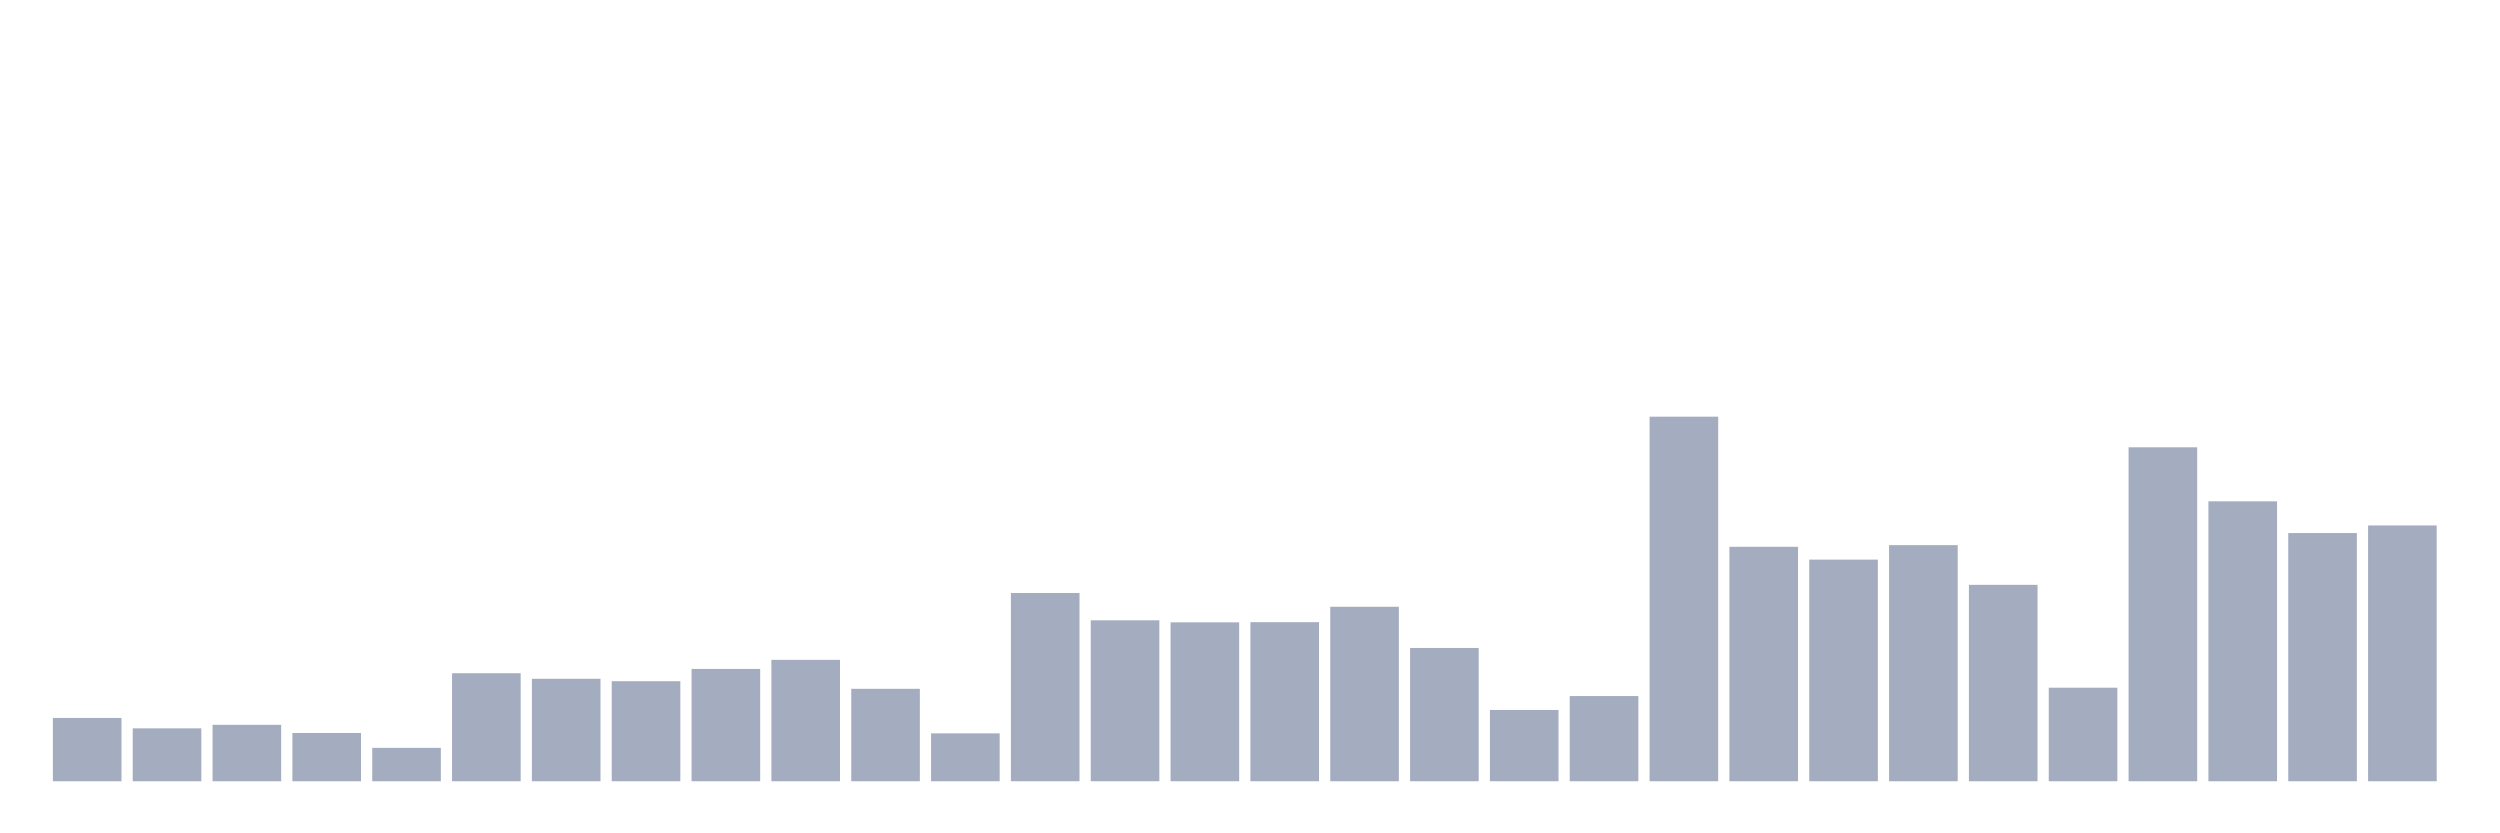 <svg xmlns="http://www.w3.org/2000/svg" viewBox="0 0 480 160"><g transform="translate(10,10)"><rect class="bar" x="0.153" width="13.175" y="127.846" height="12.154" fill="rgb(164,173,192)"></rect><rect class="bar" x="15.482" width="13.175" y="129.842" height="10.158" fill="rgb(164,173,192)"></rect><rect class="bar" x="30.81" width="13.175" y="129.165" height="10.835" fill="rgb(164,173,192)"></rect><rect class="bar" x="46.138" width="13.175" y="130.733" height="9.267" fill="rgb(164,173,192)"></rect><rect class="bar" x="61.466" width="13.175" y="133.585" height="6.415" fill="rgb(164,173,192)"></rect><rect class="bar" x="76.794" width="13.175" y="119.257" height="20.743" fill="rgb(164,173,192)"></rect><rect class="bar" x="92.123" width="13.175" y="120.326" height="19.674" fill="rgb(164,173,192)"></rect><rect class="bar" x="107.451" width="13.175" y="120.789" height="19.211" fill="rgb(164,173,192)"></rect><rect class="bar" x="122.779" width="13.175" y="118.437" height="21.563" fill="rgb(164,173,192)"></rect><rect class="bar" x="138.107" width="13.175" y="116.69" height="23.31" fill="rgb(164,173,192)"></rect><rect class="bar" x="153.436" width="13.175" y="122.251" height="17.749" fill="rgb(164,173,192)"></rect><rect class="bar" x="168.764" width="13.175" y="130.804" height="9.196" fill="rgb(164,173,192)"></rect><rect class="bar" x="184.092" width="13.175" y="103.859" height="36.141" fill="rgb(164,173,192)"></rect><rect class="bar" x="199.42" width="13.175" y="109.099" height="30.901" fill="rgb(164,173,192)"></rect><rect class="bar" x="214.748" width="13.175" y="109.491" height="30.509" fill="rgb(164,173,192)"></rect><rect class="bar" x="230.077" width="13.175" y="109.455" height="30.545" fill="rgb(164,173,192)"></rect><rect class="bar" x="245.405" width="13.175" y="106.497" height="33.503" fill="rgb(164,173,192)"></rect><rect class="bar" x="260.733" width="13.175" y="114.409" height="25.591" fill="rgb(164,173,192)"></rect><rect class="bar" x="276.061" width="13.175" y="126.314" height="13.686" fill="rgb(164,173,192)"></rect><rect class="bar" x="291.39" width="13.175" y="123.641" height="16.359" fill="rgb(164,173,192)"></rect><rect class="bar" x="306.718" width="13.175" y="70" height="70" fill="rgb(164,173,192)"></rect><rect class="bar" x="322.046" width="13.175" y="94.985" height="45.015" fill="rgb(164,173,192)"></rect><rect class="bar" x="337.374" width="13.175" y="97.444" height="42.556" fill="rgb(164,173,192)"></rect><rect class="bar" x="352.702" width="13.175" y="94.664" height="45.336" fill="rgb(164,173,192)"></rect><rect class="bar" x="368.031" width="13.175" y="102.291" height="37.709" fill="rgb(164,173,192)"></rect><rect class="bar" x="383.359" width="13.175" y="122.037" height="17.963" fill="rgb(164,173,192)"></rect><rect class="bar" x="398.687" width="13.175" y="75.881" height="64.119" fill="rgb(164,173,192)"></rect><rect class="bar" x="414.015" width="13.175" y="86.253" height="53.747" fill="rgb(164,173,192)"></rect><rect class="bar" x="429.344" width="13.175" y="92.347" height="47.653" fill="rgb(164,173,192)"></rect><rect class="bar" x="444.672" width="13.175" y="90.886" height="49.114" fill="rgb(164,173,192)"></rect></g></svg>
